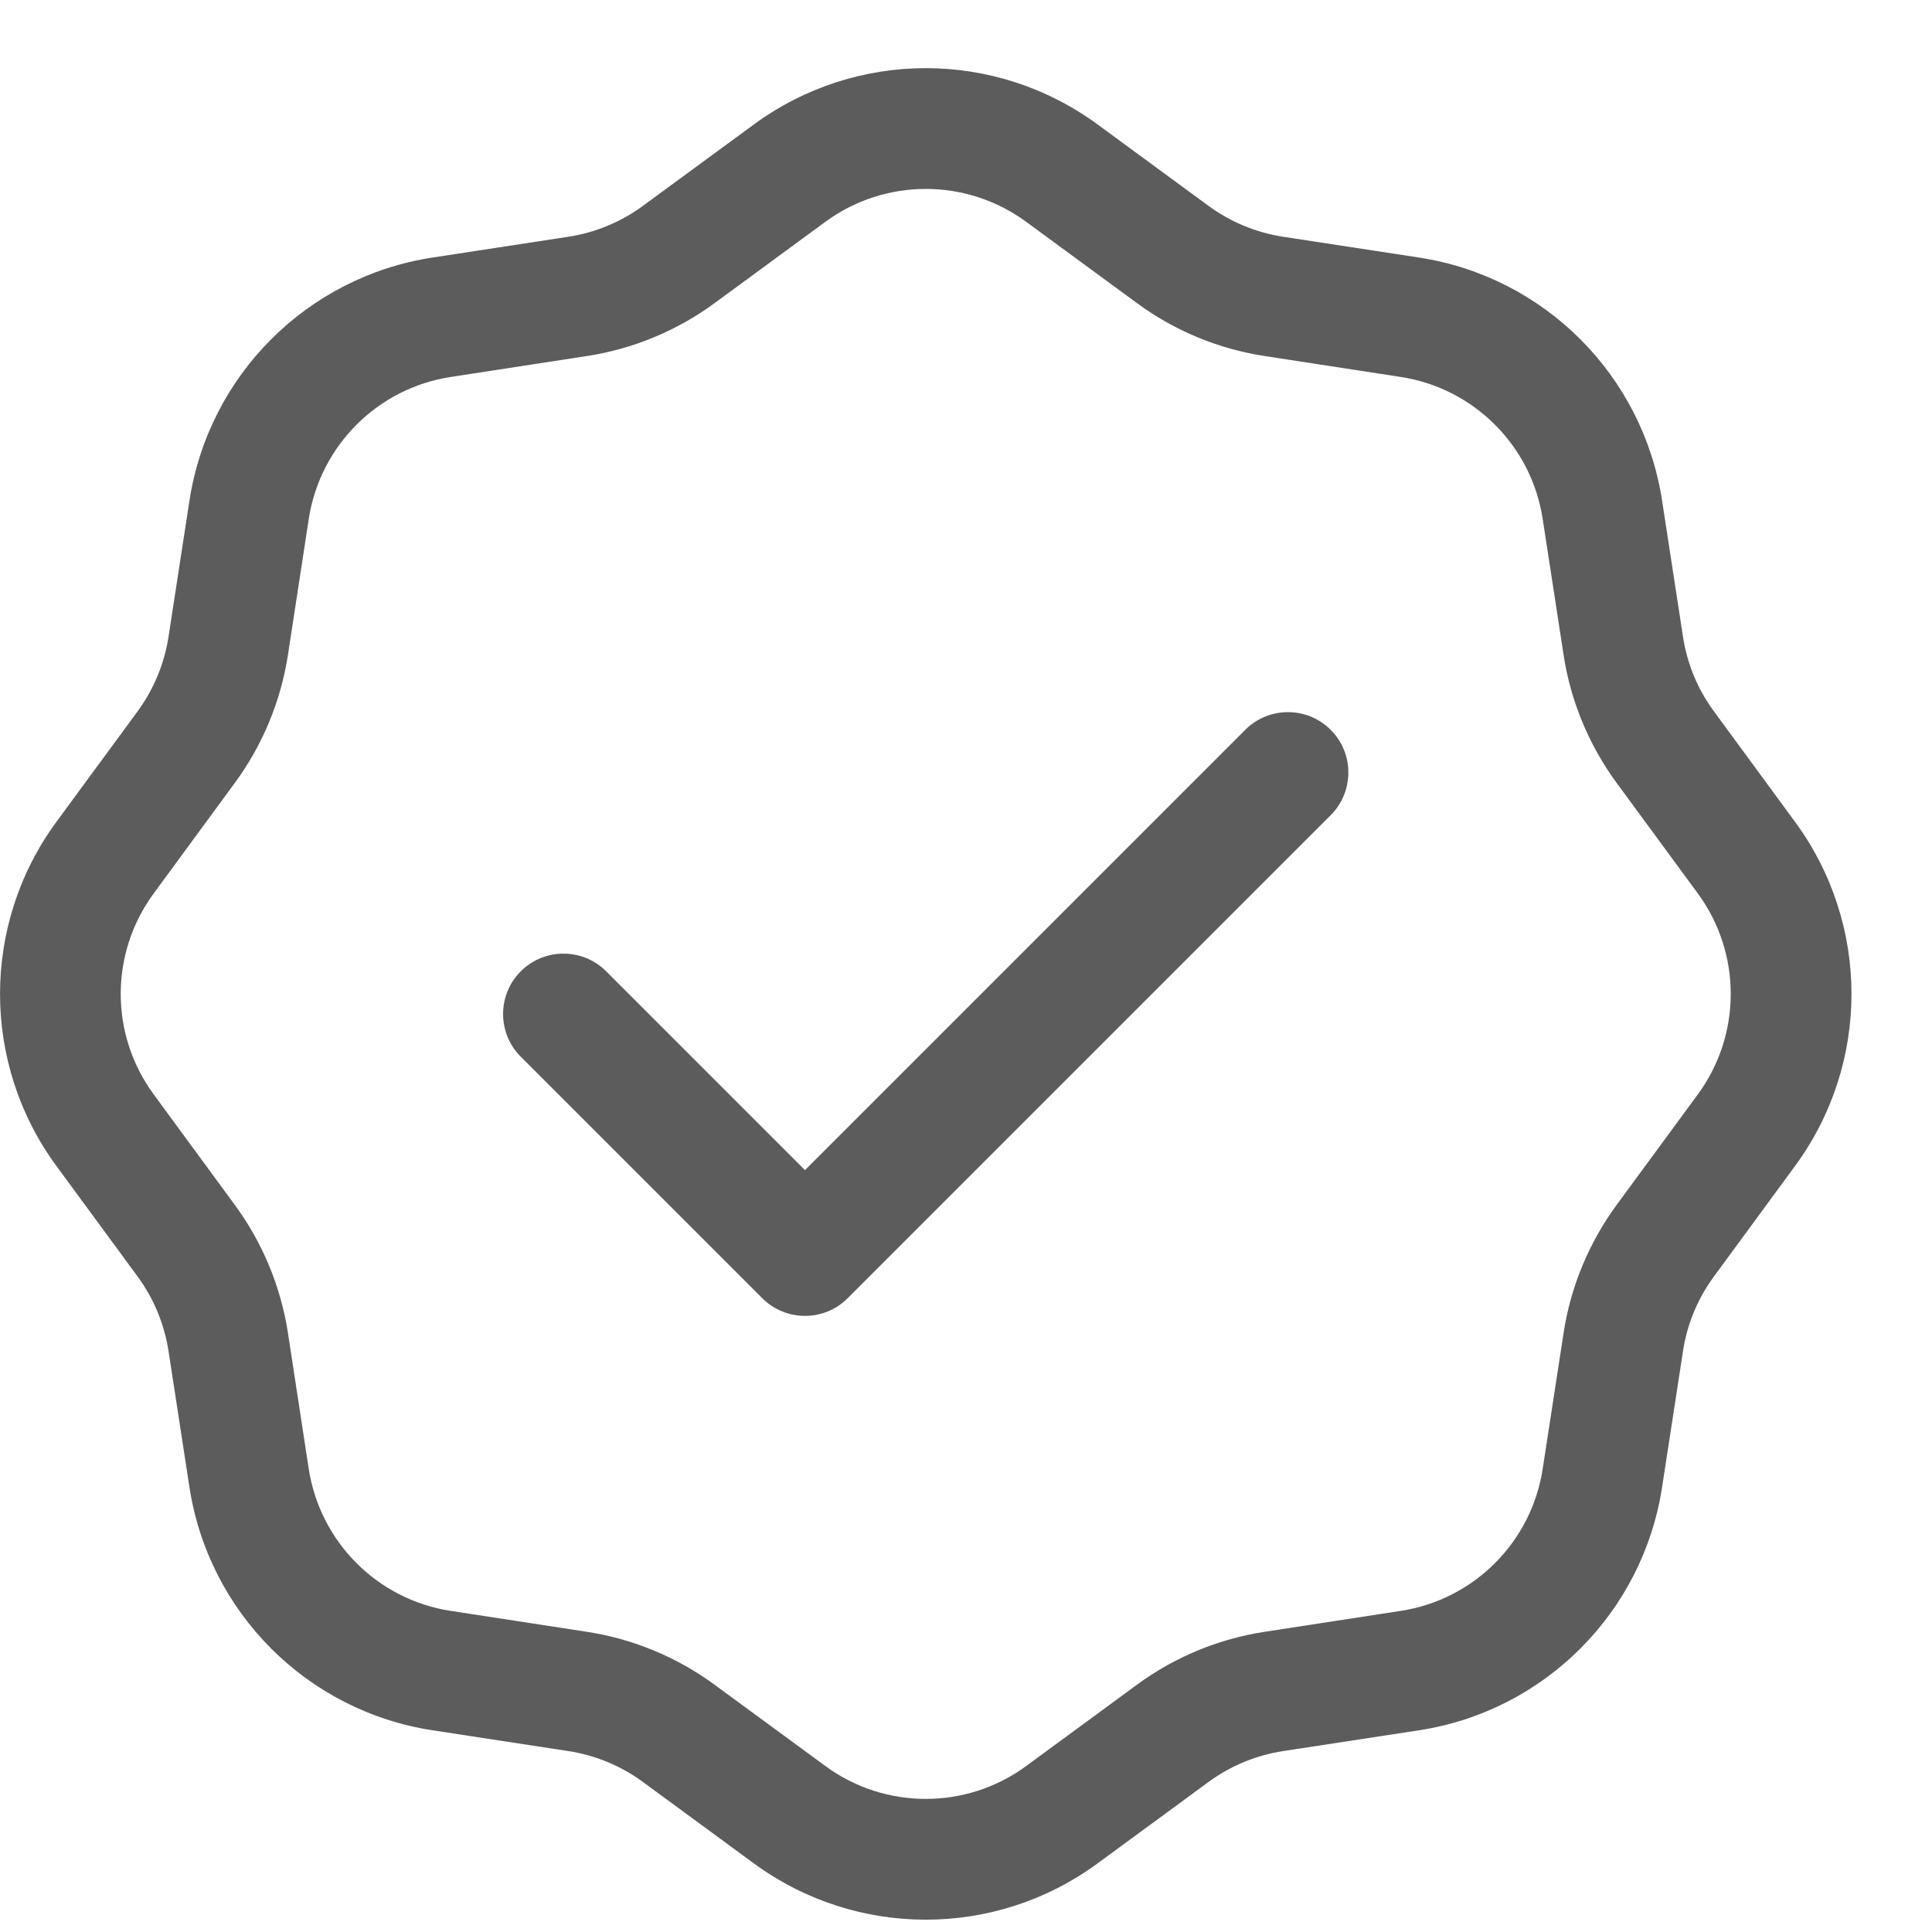 <svg width="20px" height="20px" viewBox="0 0 20 20" version="1.1" xmlns="http://www.w3.org/2000/svg"
>
    <g id="控件" stroke="none" stroke-width="1" fill="none" fill-rule="evenodd">
        <g id="Apps" transform="translate(-30, -187)" fill="#5C5C5C">
            <g id="编组" transform="translate(30, 32)">
                <path d="M13.775,163.439 C14.019,163.195 14.019,162.799 13.775,162.555 C13.531,162.311 13.135,162.311 12.891,162.555 L8.333,167.113 L6.275,165.055 C6.031,164.811 5.635,164.811 5.391,165.055 C5.147,165.299 5.147,165.695 5.391,165.939 L7.891,168.439 C8.135,168.683 8.531,168.683 8.775,168.439 L13.775,163.439 Z"
                      id="路径" fill-rule="nonzero"></path>
                <path d="M11.363,156.289 C10.304,155.511 8.863,155.511 7.803,156.289 L6.657,157.13 C6.429,157.298 6.163,157.408 5.883,157.451 L4.478,157.666 C3.179,157.865 2.16,158.885 1.961,160.184 L1.745,161.589 C1.702,161.869 1.592,162.135 1.425,162.363 L0.583,163.509 C-0.194,164.568 -0.194,166.01 0.583,167.069 L1.425,168.215 C1.592,168.443 1.702,168.709 1.745,168.989 L1.961,170.394 C2.16,171.693 3.179,172.713 4.478,172.912 L5.883,173.127 C6.163,173.17 6.429,173.28 6.657,173.448 L7.803,174.289 C8.863,175.067 10.304,175.067 11.363,174.289 L12.509,173.448 C12.738,173.28 13.003,173.17 13.283,173.127 L14.689,172.912 C15.988,172.713 17.007,171.693 17.206,170.394 L17.422,168.989 C17.464,168.709 17.574,168.443 17.742,168.215 L18.583,167.069 C19.361,166.01 19.361,164.568 18.583,163.509 L17.742,162.363 C17.574,162.135 17.464,161.869 17.422,161.589 L17.206,160.184 C17.007,158.885 15.988,157.865 14.689,157.666 L13.283,157.451 C13.003,157.408 12.738,157.298 12.509,157.13 L11.363,156.289 Z M8.543,157.297 C9.162,156.842 10.005,156.842 10.624,157.297 L11.77,158.138 C12.16,158.425 12.615,158.613 13.094,158.686 L14.499,158.902 C15.258,159.018 15.854,159.614 15.97,160.373 L16.186,161.778 C16.259,162.258 16.448,162.712 16.734,163.103 L17.576,164.249 C18.03,164.868 18.03,165.71 17.576,166.329 L16.734,167.475 C16.448,167.866 16.259,168.32 16.186,168.8 L15.97,170.205 C15.854,170.964 15.258,171.56 14.499,171.676 L13.094,171.892 C12.615,171.965 12.16,172.153 11.77,172.44 L10.624,173.281 C10.005,173.736 9.162,173.736 8.543,173.281 L7.397,172.44 C7.006,172.153 6.552,171.965 6.073,171.892 L4.667,171.676 C3.908,171.56 3.313,170.964 3.196,170.205 L2.981,168.8 C2.907,168.32 2.719,167.866 2.432,167.475 L1.591,166.329 C1.136,165.71 1.136,164.868 1.591,164.249 L2.432,163.103 C2.719,162.712 2.907,162.258 2.981,161.778 L3.196,160.373 C3.313,159.614 3.908,159.018 4.667,158.902 L6.073,158.686 C6.552,158.613 7.006,158.425 7.397,158.138 L8.543,157.297 Z"
                      id="形状"></path>
            </g>
        </g>
    </g>
</svg>